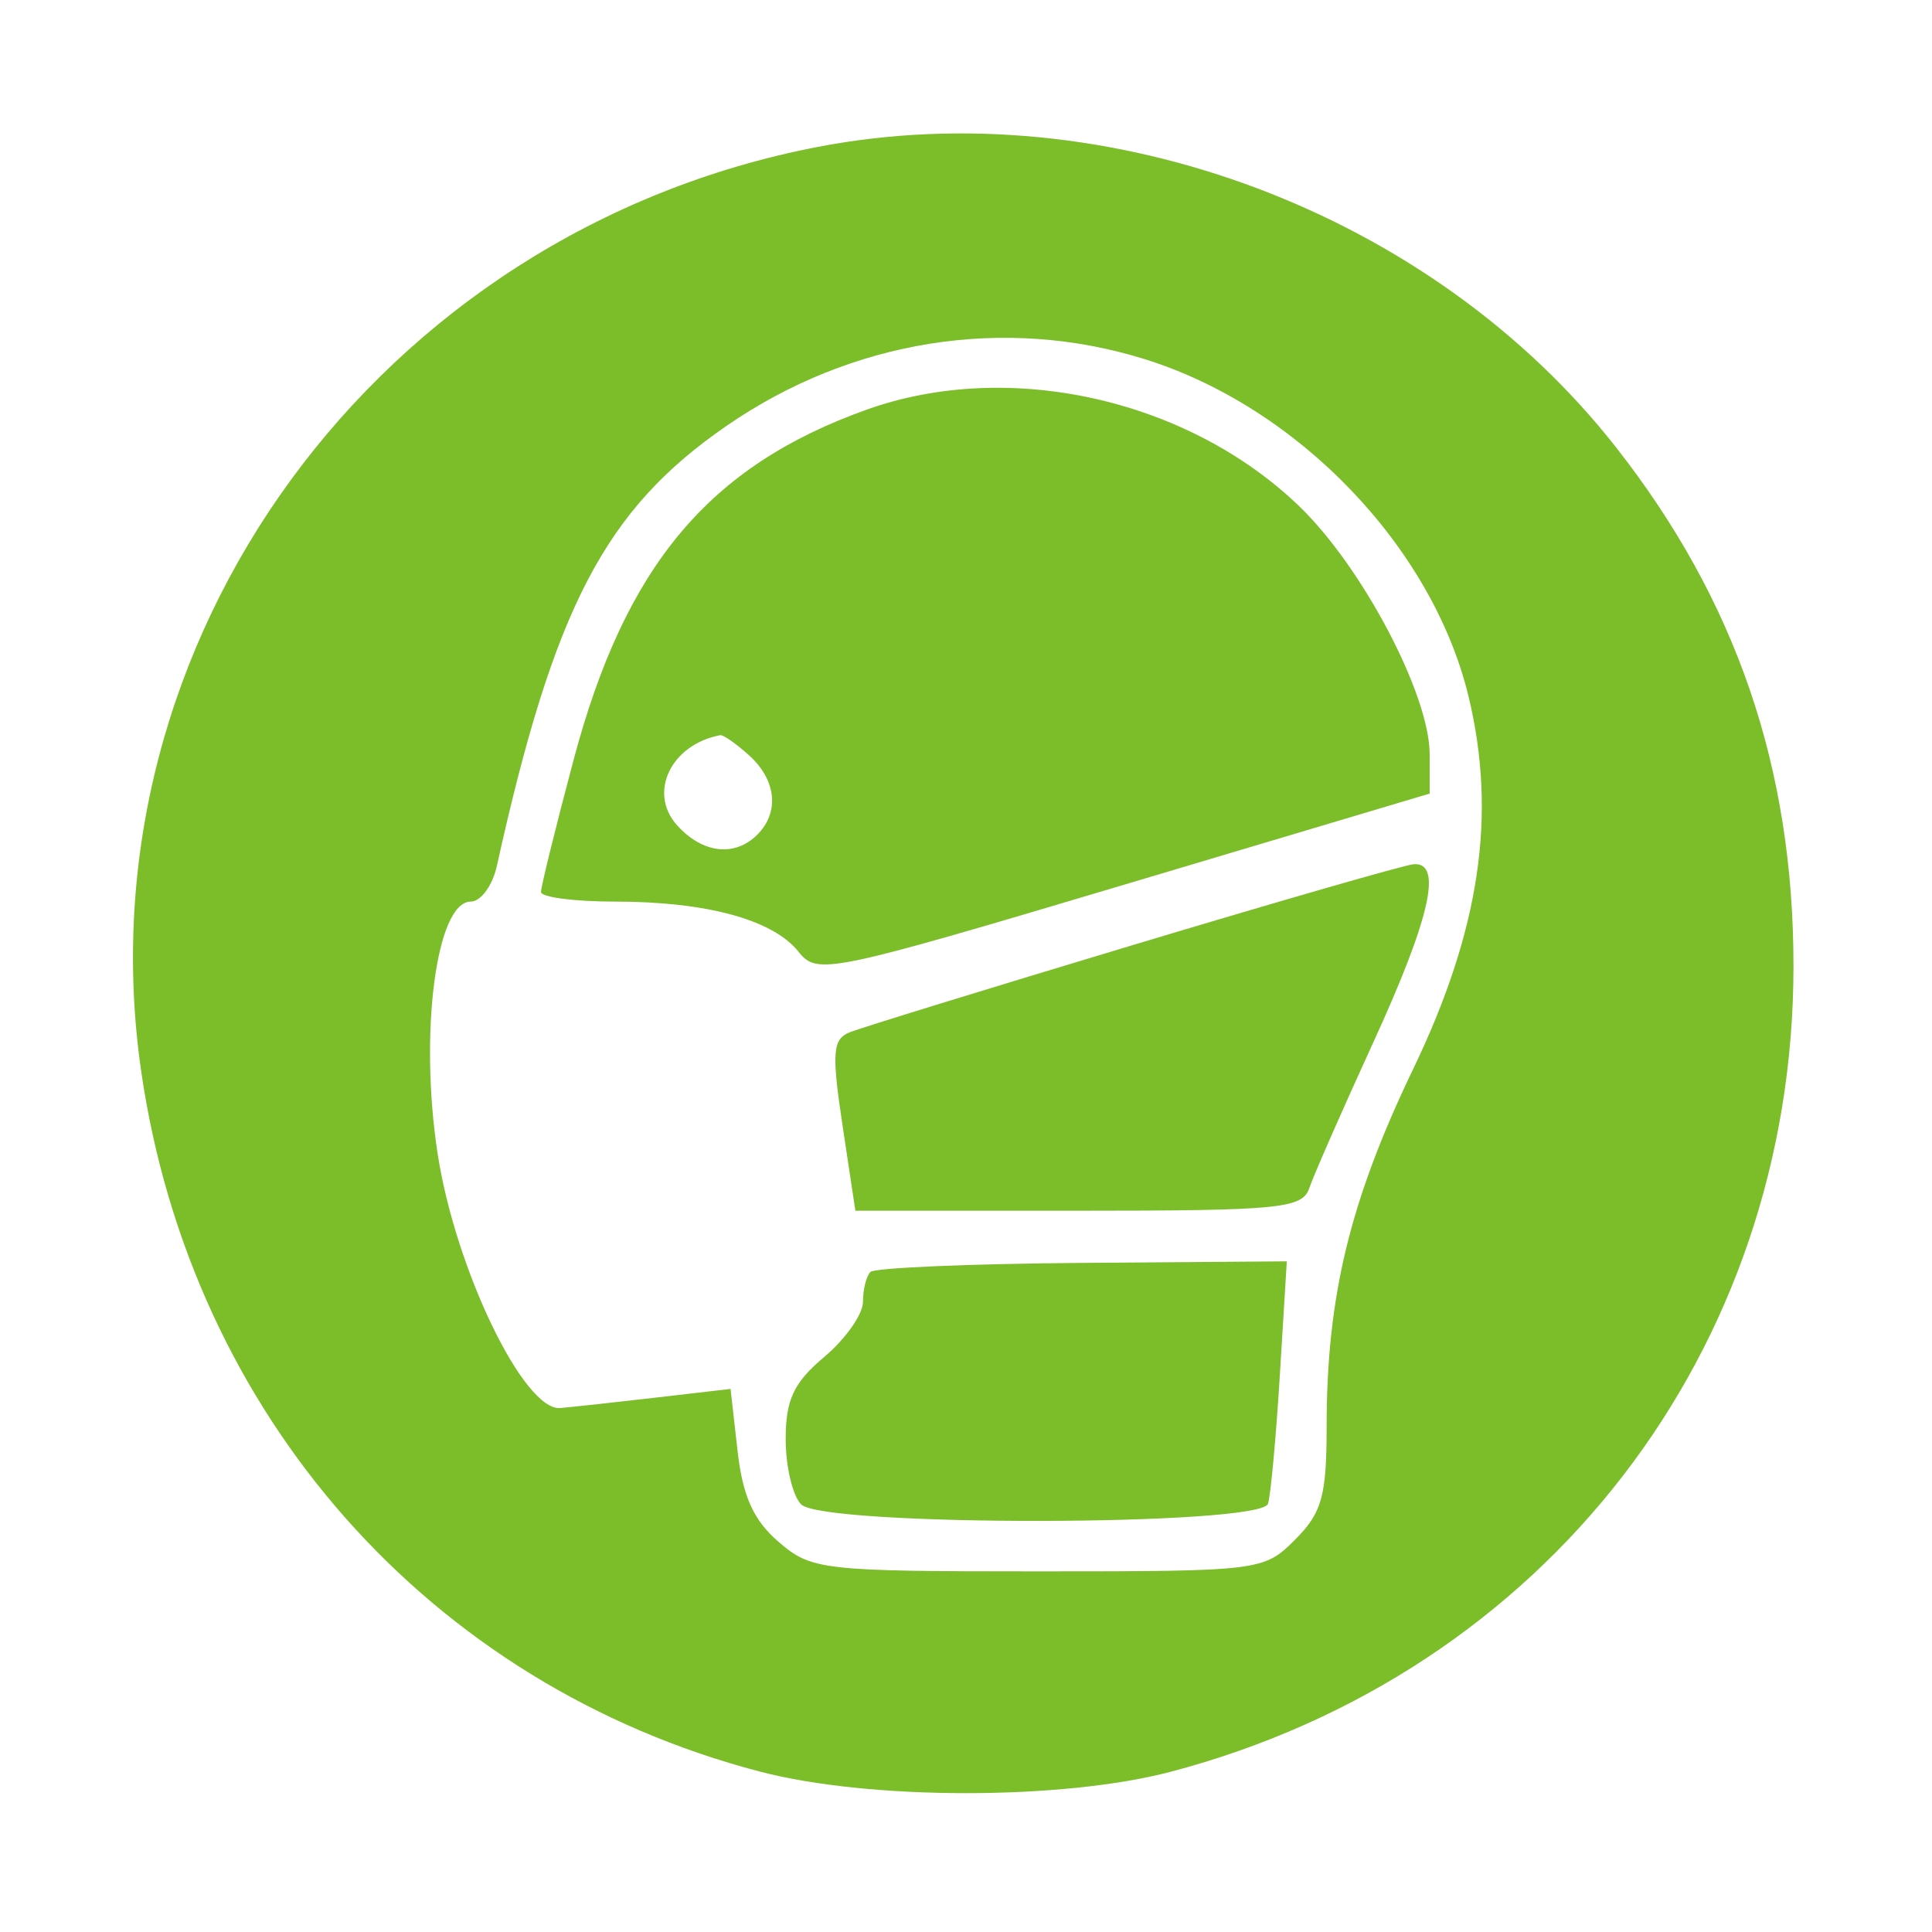 <svg id="svg" version="1.1" width="150" height="150" xmlns="http://www.w3.org/2000/svg"><path d="M63.500 11.404 C 29.354 17.975,6.093 49.780,10.970 83.228 C 14.858 109.894,33.382 130.843,59.000 137.546 C 67.521 139.775,82.484 139.778,90.915 137.553 C 119.955 129.888,139.246 104.920,139.246 75.000 C 139.246 59.618,134.794 46.613,125.456 34.715 C 111.175 16.519,86.047 7.065,63.500 11.404 M88.864 27.881 C 100.782 31.590,111.238 42.489,114.025 54.106 C 116.231 63.298,114.901 72.214,109.718 83.000 C 104.804 93.225,103.000 100.671,103.000 110.729 C 103.000 116.150,102.637 117.454,100.545 119.545 C 98.127 121.964,97.837 122.000,80.601 122.000 C 63.831 122.000,63.002 121.906,60.457 119.717 C 58.499 118.033,57.661 116.175,57.262 112.635 L 56.721 107.836 51.111 108.487 C 48.025 108.846,44.600 109.220,43.500 109.319 C 40.685 109.574,35.368 98.564,33.984 89.614 C 32.530 80.219,33.866 70.000,36.548 70.000 C 37.326 70.000,38.236 68.763,38.571 67.250 C 43.031 47.113,46.983 39.548,56.444 33.039 C 66.137 26.370,77.964 24.488,88.864 27.881 M67.300 31.801 C 55.022 36.187,48.543 43.927,44.533 59.000 C 43.142 64.225,42.004 68.838,42.003 69.250 C 42.001 69.662,44.590 70.000,47.757 70.000 C 54.866 70.000,60.020 71.408,61.996 73.891 C 63.451 75.719,64.267 75.551,87.250 68.697 L 111.000 61.614 110.999 58.557 C 110.998 53.944,105.781 44.027,100.866 39.298 C 92.208 30.965,78.323 27.864,67.300 31.801 M58.171 58.655 C 60.276 60.560,60.533 63.067,58.800 64.800 C 57.045 66.555,54.553 66.268,52.575 64.083 C 50.290 61.558,52.087 57.797,55.921 57.079 C 56.153 57.036,57.165 57.745,58.171 58.655 M88.000 73.361 C 76.725 76.751,66.807 79.807,65.959 80.151 C 64.644 80.685,64.564 81.745,65.415 87.388 L 66.411 94.000 83.737 94.000 C 99.347 94.000,101.121 93.827,101.650 92.250 C 101.973 91.287,104.209 86.196,106.619 80.937 C 111.049 71.267,112.033 66.919,109.750 67.098 C 109.063 67.153,99.275 69.971,88.000 73.361 M67.581 98.753 C 67.261 99.072,67.000 100.118,67.000 101.078 C 67.000 102.037,65.650 103.958,64.000 105.347 C 61.620 107.349,61.000 108.669,61.000 111.735 C 61.000 113.861,61.540 116.140,62.200 116.800 C 63.942 118.542,97.910 118.495,98.448 116.750 C 98.660 116.063,99.075 111.547,99.370 106.715 L 99.908 97.930 84.034 98.051 C 75.304 98.118,67.900 98.433,67.581 98.753 " stroke="none" fill="#7CBD2A" fill-rule="evenodd"/></svg>